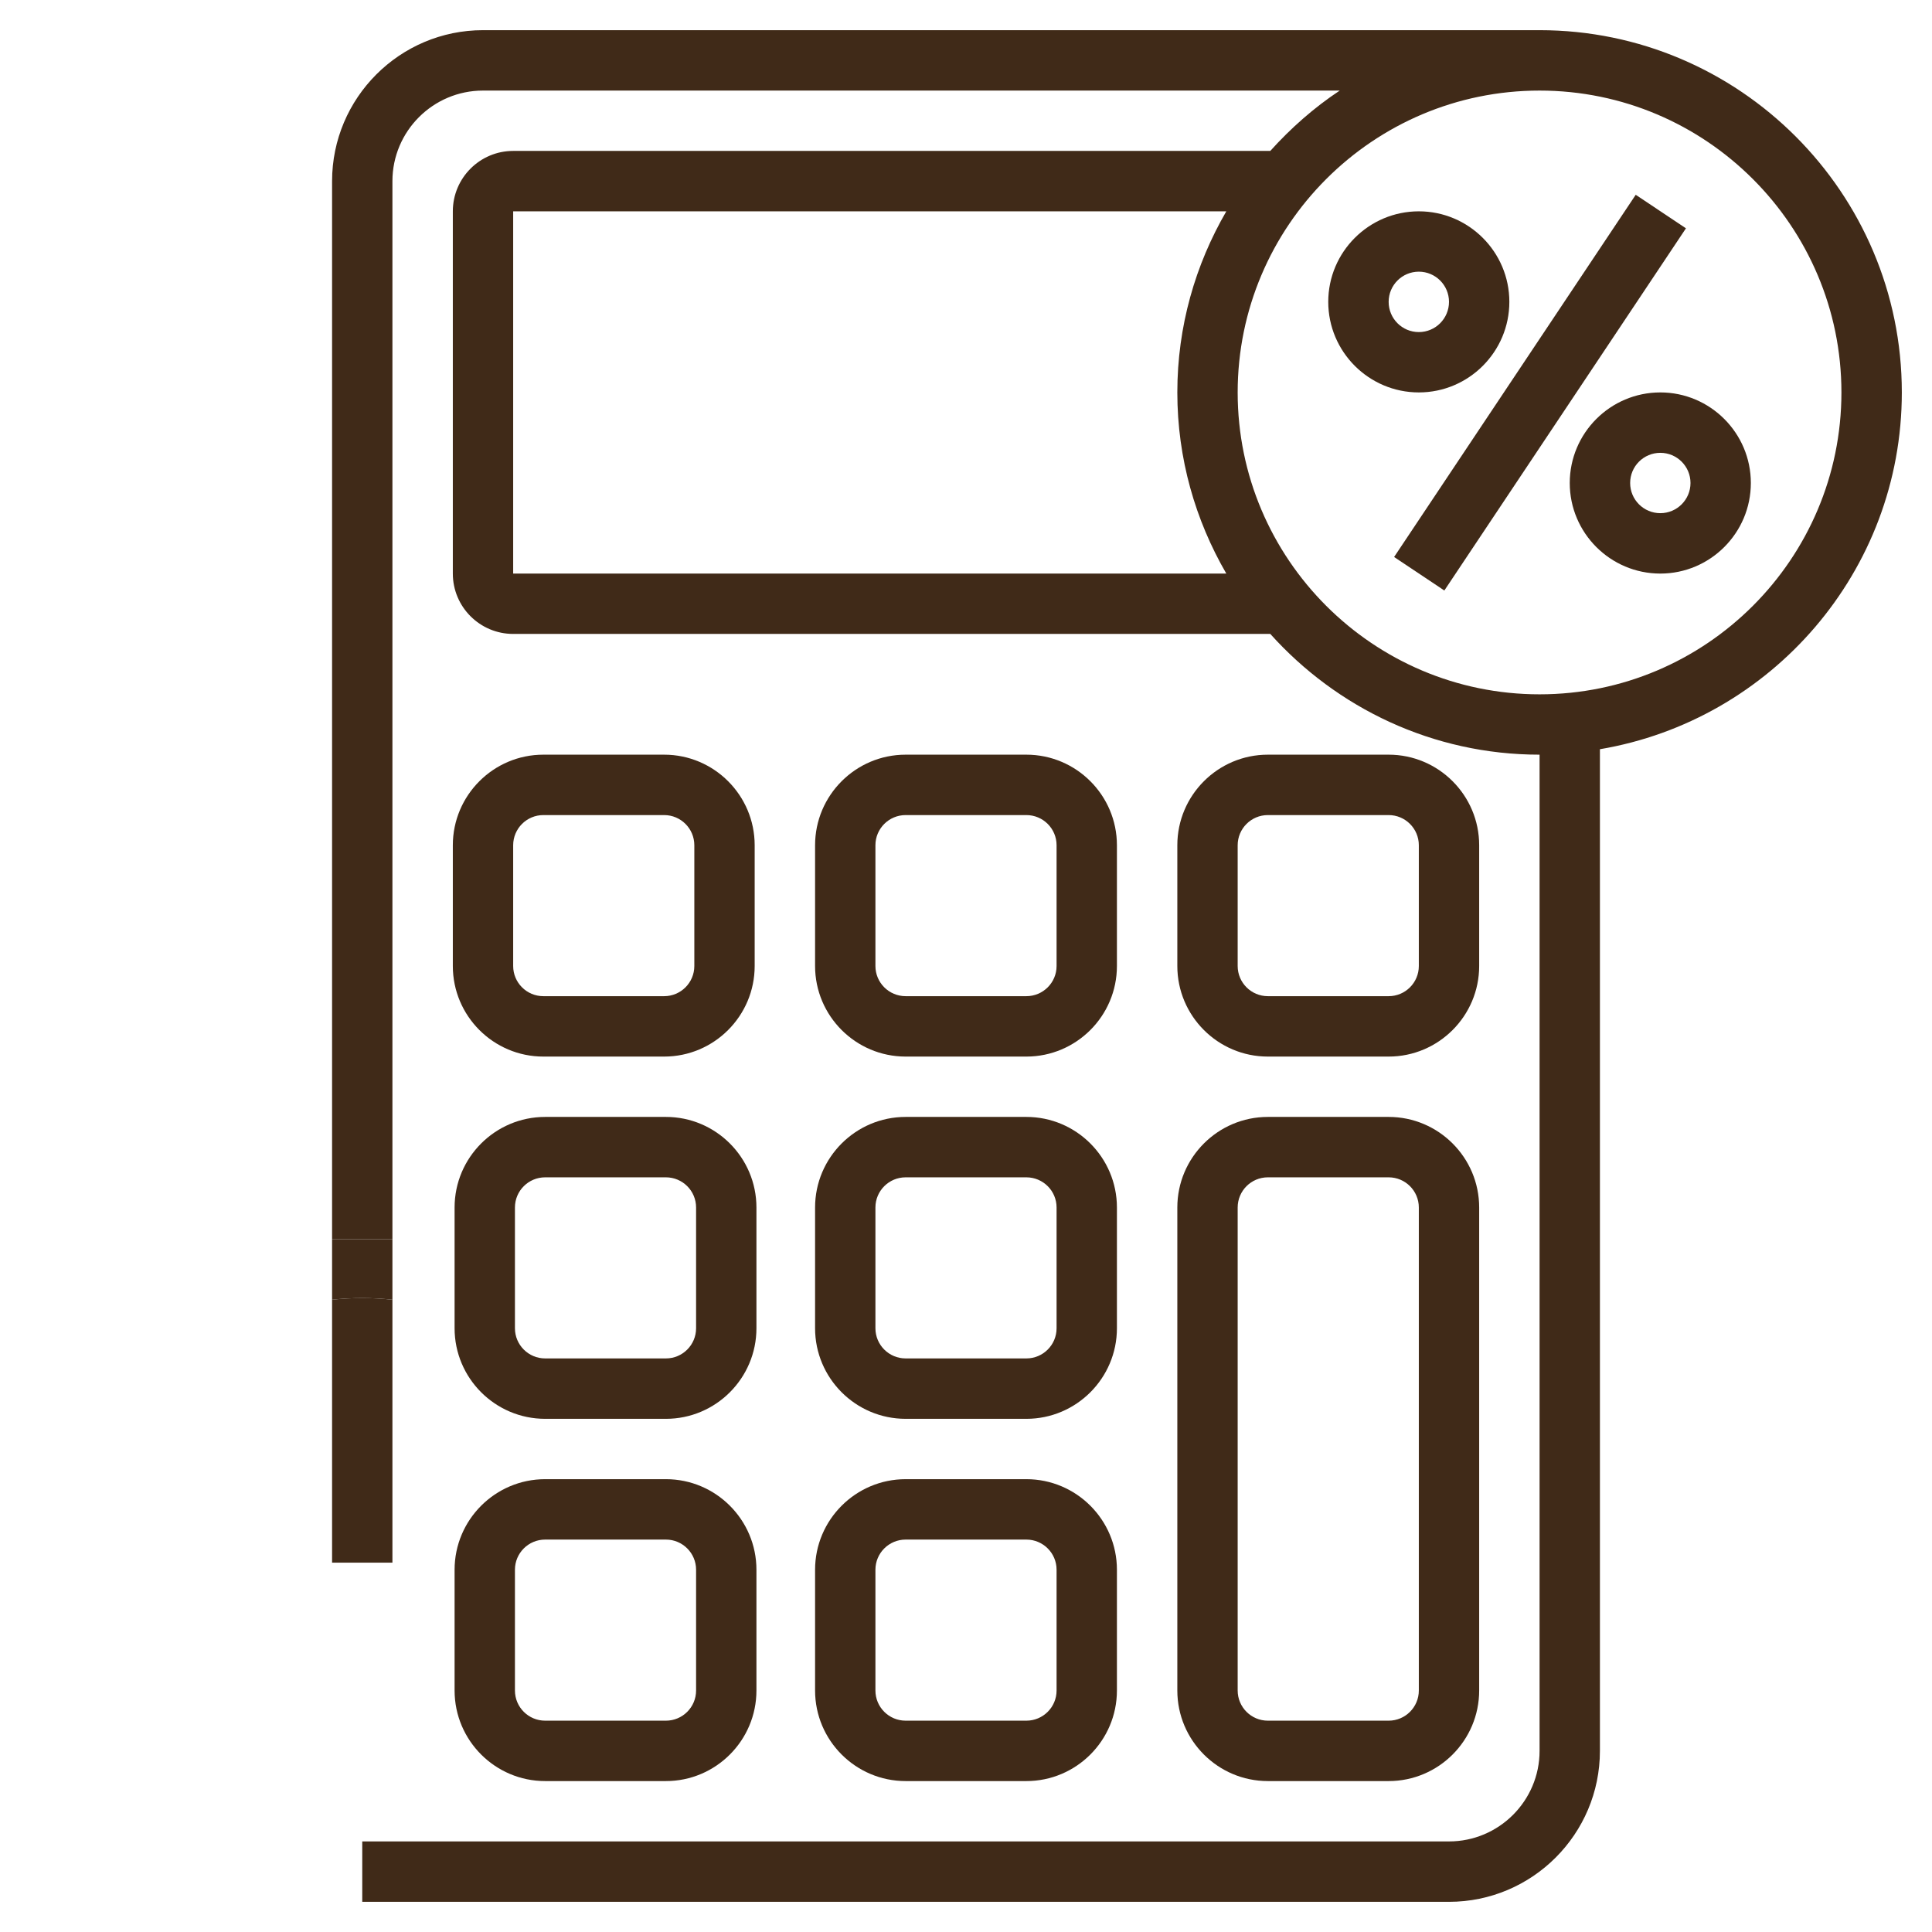 <svg width="34" height="34" viewBox="0 0 34 34" fill="none" xmlns="http://www.w3.org/2000/svg">
<path d="M26.562 5.312C26.562 4.434 25.847 3.719 24.969 3.719C24.09 3.719 23.375 4.434 23.375 5.312C23.375 6.191 24.09 6.906 24.969 6.906C25.847 6.906 26.562 6.191 26.562 5.312ZM24.438 5.312C24.438 5.019 24.675 4.781 24.969 4.781C25.262 4.781 25.5 5.019 25.5 5.312C25.5 5.606 25.262 5.844 24.969 5.844C24.675 5.844 24.438 5.606 24.438 5.312Z" fill="#402A18"/>
<path d="M29.219 6.906C28.34 6.906 27.625 7.621 27.625 8.5C27.625 9.379 28.34 10.094 29.219 10.094C30.097 10.094 30.812 9.379 30.812 8.5C30.812 7.621 30.097 6.906 29.219 6.906ZM29.219 9.031C28.925 9.031 28.688 8.793 28.688 8.5C28.688 8.207 28.925 7.969 29.219 7.969C29.512 7.969 29.75 8.207 29.75 8.5C29.75 8.793 29.512 9.031 29.219 9.031Z" fill="#402A18"/>
<path d="M24.534 9.802L28.786 3.428L29.67 4.018L25.418 10.392L24.534 9.802Z" fill="#402A18"/>
<path d="M24.438 19.656H22.312C21.434 19.656 20.719 20.371 20.719 21.25V29.75C20.719 30.629 21.434 31.344 22.312 31.344H24.438C25.316 31.344 26.031 30.629 26.031 29.75V21.25C26.031 20.371 25.316 19.656 24.438 19.656ZM24.969 29.75C24.969 30.043 24.731 30.281 24.438 30.281H22.312C22.019 30.281 21.781 30.043 21.781 29.75V21.25C21.781 20.957 22.019 20.719 22.312 20.719H24.438C24.731 20.719 24.969 20.957 24.969 21.25V29.75Z" fill="#402A18"/>
<path d="M18.062 26.031H15.938C15.059 26.031 14.344 26.746 14.344 27.625V29.75C14.344 30.629 15.059 31.344 15.938 31.344H18.062C18.941 31.344 19.656 30.629 19.656 29.75V27.625C19.656 26.746 18.941 26.031 18.062 26.031ZM18.594 29.75C18.594 30.043 18.356 30.281 18.062 30.281H15.938C15.644 30.281 15.406 30.043 15.406 29.75V27.625C15.406 27.332 15.644 27.094 15.938 27.094H18.062C18.356 27.094 18.594 27.332 18.594 27.625V29.75Z" fill="#402A18"/>
<path d="M11.719 26.031H9.594C8.715 26.031 8 26.746 8 27.625V29.75C8 30.629 8.715 31.344 9.594 31.344H11.719C12.597 31.344 13.312 30.629 13.312 29.75V27.625C13.312 26.746 12.597 26.031 11.719 26.031ZM12.25 29.75C12.25 30.043 12.012 30.281 11.719 30.281H9.594C9.3 30.281 9.062 30.043 9.062 29.75V27.625C9.062 27.332 9.3 27.094 9.594 27.094H11.719C12.012 27.094 12.25 27.332 12.25 27.625V29.75Z" fill="#402A18"/>
<path d="M18.062 19.656H15.938C15.059 19.656 14.344 20.371 14.344 21.25V23.375C14.344 24.254 15.059 24.969 15.938 24.969H18.062C18.941 24.969 19.656 24.254 19.656 23.375V21.25C19.656 20.371 18.941 19.656 18.062 19.656ZM18.594 23.375C18.594 23.668 18.356 23.906 18.062 23.906H15.938C15.644 23.906 15.406 23.668 15.406 23.375V21.25C15.406 20.957 15.644 20.719 15.938 20.719H18.062C18.356 20.719 18.594 20.957 18.594 21.25V23.375Z" fill="#402A18"/>
<path d="M11.719 19.656H9.594C8.715 19.656 8 20.371 8 21.25V23.375C8 24.254 8.715 24.969 9.594 24.969H11.719C12.597 24.969 13.312 24.254 13.312 23.375V21.25C13.312 20.371 12.597 19.656 11.719 19.656ZM12.25 23.375C12.25 23.668 12.012 23.906 11.719 23.906H9.594C9.3 23.906 9.062 23.668 9.062 23.375V21.25C9.062 20.957 9.3 20.719 9.594 20.719H11.719C12.012 20.719 12.25 20.957 12.25 21.25V23.375Z" fill="#402A18"/>
<path d="M18.062 13.281H15.938C15.059 13.281 14.344 13.996 14.344 14.875V17C14.344 17.879 15.059 18.594 15.938 18.594H18.062C18.941 18.594 19.656 17.879 19.656 17V14.875C19.656 13.996 18.941 13.281 18.062 13.281ZM18.594 17C18.594 17.293 18.356 17.531 18.062 17.531H15.938C15.644 17.531 15.406 17.293 15.406 17V14.875C15.406 14.582 15.644 14.344 15.938 14.344H18.062C18.356 14.344 18.594 14.582 18.594 14.875V17Z" fill="#402A18"/>
<path d="M11.688 13.281H9.562C8.684 13.281 7.969 13.996 7.969 14.875V17C7.969 17.879 8.684 18.594 9.562 18.594H11.688C12.566 18.594 13.281 17.879 13.281 17V14.875C13.281 13.996 12.566 13.281 11.688 13.281ZM12.219 17C12.219 17.293 11.981 17.531 11.688 17.531H9.562C9.269 17.531 9.031 17.293 9.031 17V14.875C9.031 14.582 9.269 14.344 9.562 14.344H11.688C11.981 14.344 12.219 14.582 12.219 14.875V17Z" fill="#402A18"/>
<path d="M20.719 14.875V17C20.719 17.879 21.434 18.594 22.312 18.594H24.438C25.316 18.594 26.031 17.879 26.031 17V14.875C26.031 13.996 25.316 13.281 24.438 13.281H22.312C21.434 13.281 20.719 13.996 20.719 14.875ZM24.969 14.875V17C24.969 17.293 24.731 17.531 24.438 17.531H22.312C22.019 17.531 21.781 17.293 21.781 17V14.875C21.781 14.582 22.019 14.344 22.312 14.344H24.438C24.731 14.344 24.969 14.582 24.969 14.875Z" fill="#402A18"/>
<path fill-rule="evenodd" clip-rule="evenodd" d="M27.094 0.531C30.609 0.531 33.469 3.391 33.469 6.906C33.469 10.059 31.166 12.677 28.156 13.185V30.812C28.156 32.277 26.965 33.469 25.5 33.469H6.375V32.406H9.725H25.5C26.379 32.406 27.094 31.691 27.094 30.812V13.281C25.212 13.281 23.523 12.457 22.355 11.156H9.031C8.445 11.156 7.969 10.68 7.969 10.094V3.719C7.969 3.133 8.445 2.656 9.031 2.656H22.355C22.717 2.254 23.125 1.894 23.577 1.594H8.5C7.621 1.594 6.906 2.309 6.906 3.188V21.808L5.844 21.808V3.188C5.844 1.723 7.035 0.531 8.5 0.531H27.094ZM20.719 6.906C20.719 5.744 21.036 4.657 21.581 3.719H9.031V10.094H21.581C21.036 9.155 20.719 8.068 20.719 6.906ZM21.781 6.906C21.781 9.836 24.164 12.219 27.094 12.219C30.023 12.219 32.406 9.836 32.406 6.906C32.406 3.977 30.023 1.594 27.094 1.594C24.164 1.594 21.781 3.977 21.781 6.906Z" fill="#402A18"/>
<path d="M6.375 22.844C6.195 22.844 6.018 22.854 5.844 22.873V27.5H6.906V22.873C6.732 22.854 6.555 22.844 6.375 22.844Z" fill="#402A18"/>
<path d="M6.906 21.808L5.844 21.808V22.873C6.018 22.854 6.195 22.844 6.375 22.844C6.555 22.844 6.732 22.854 6.906 22.873V21.808Z" fill="#402A18"/>
</svg>
